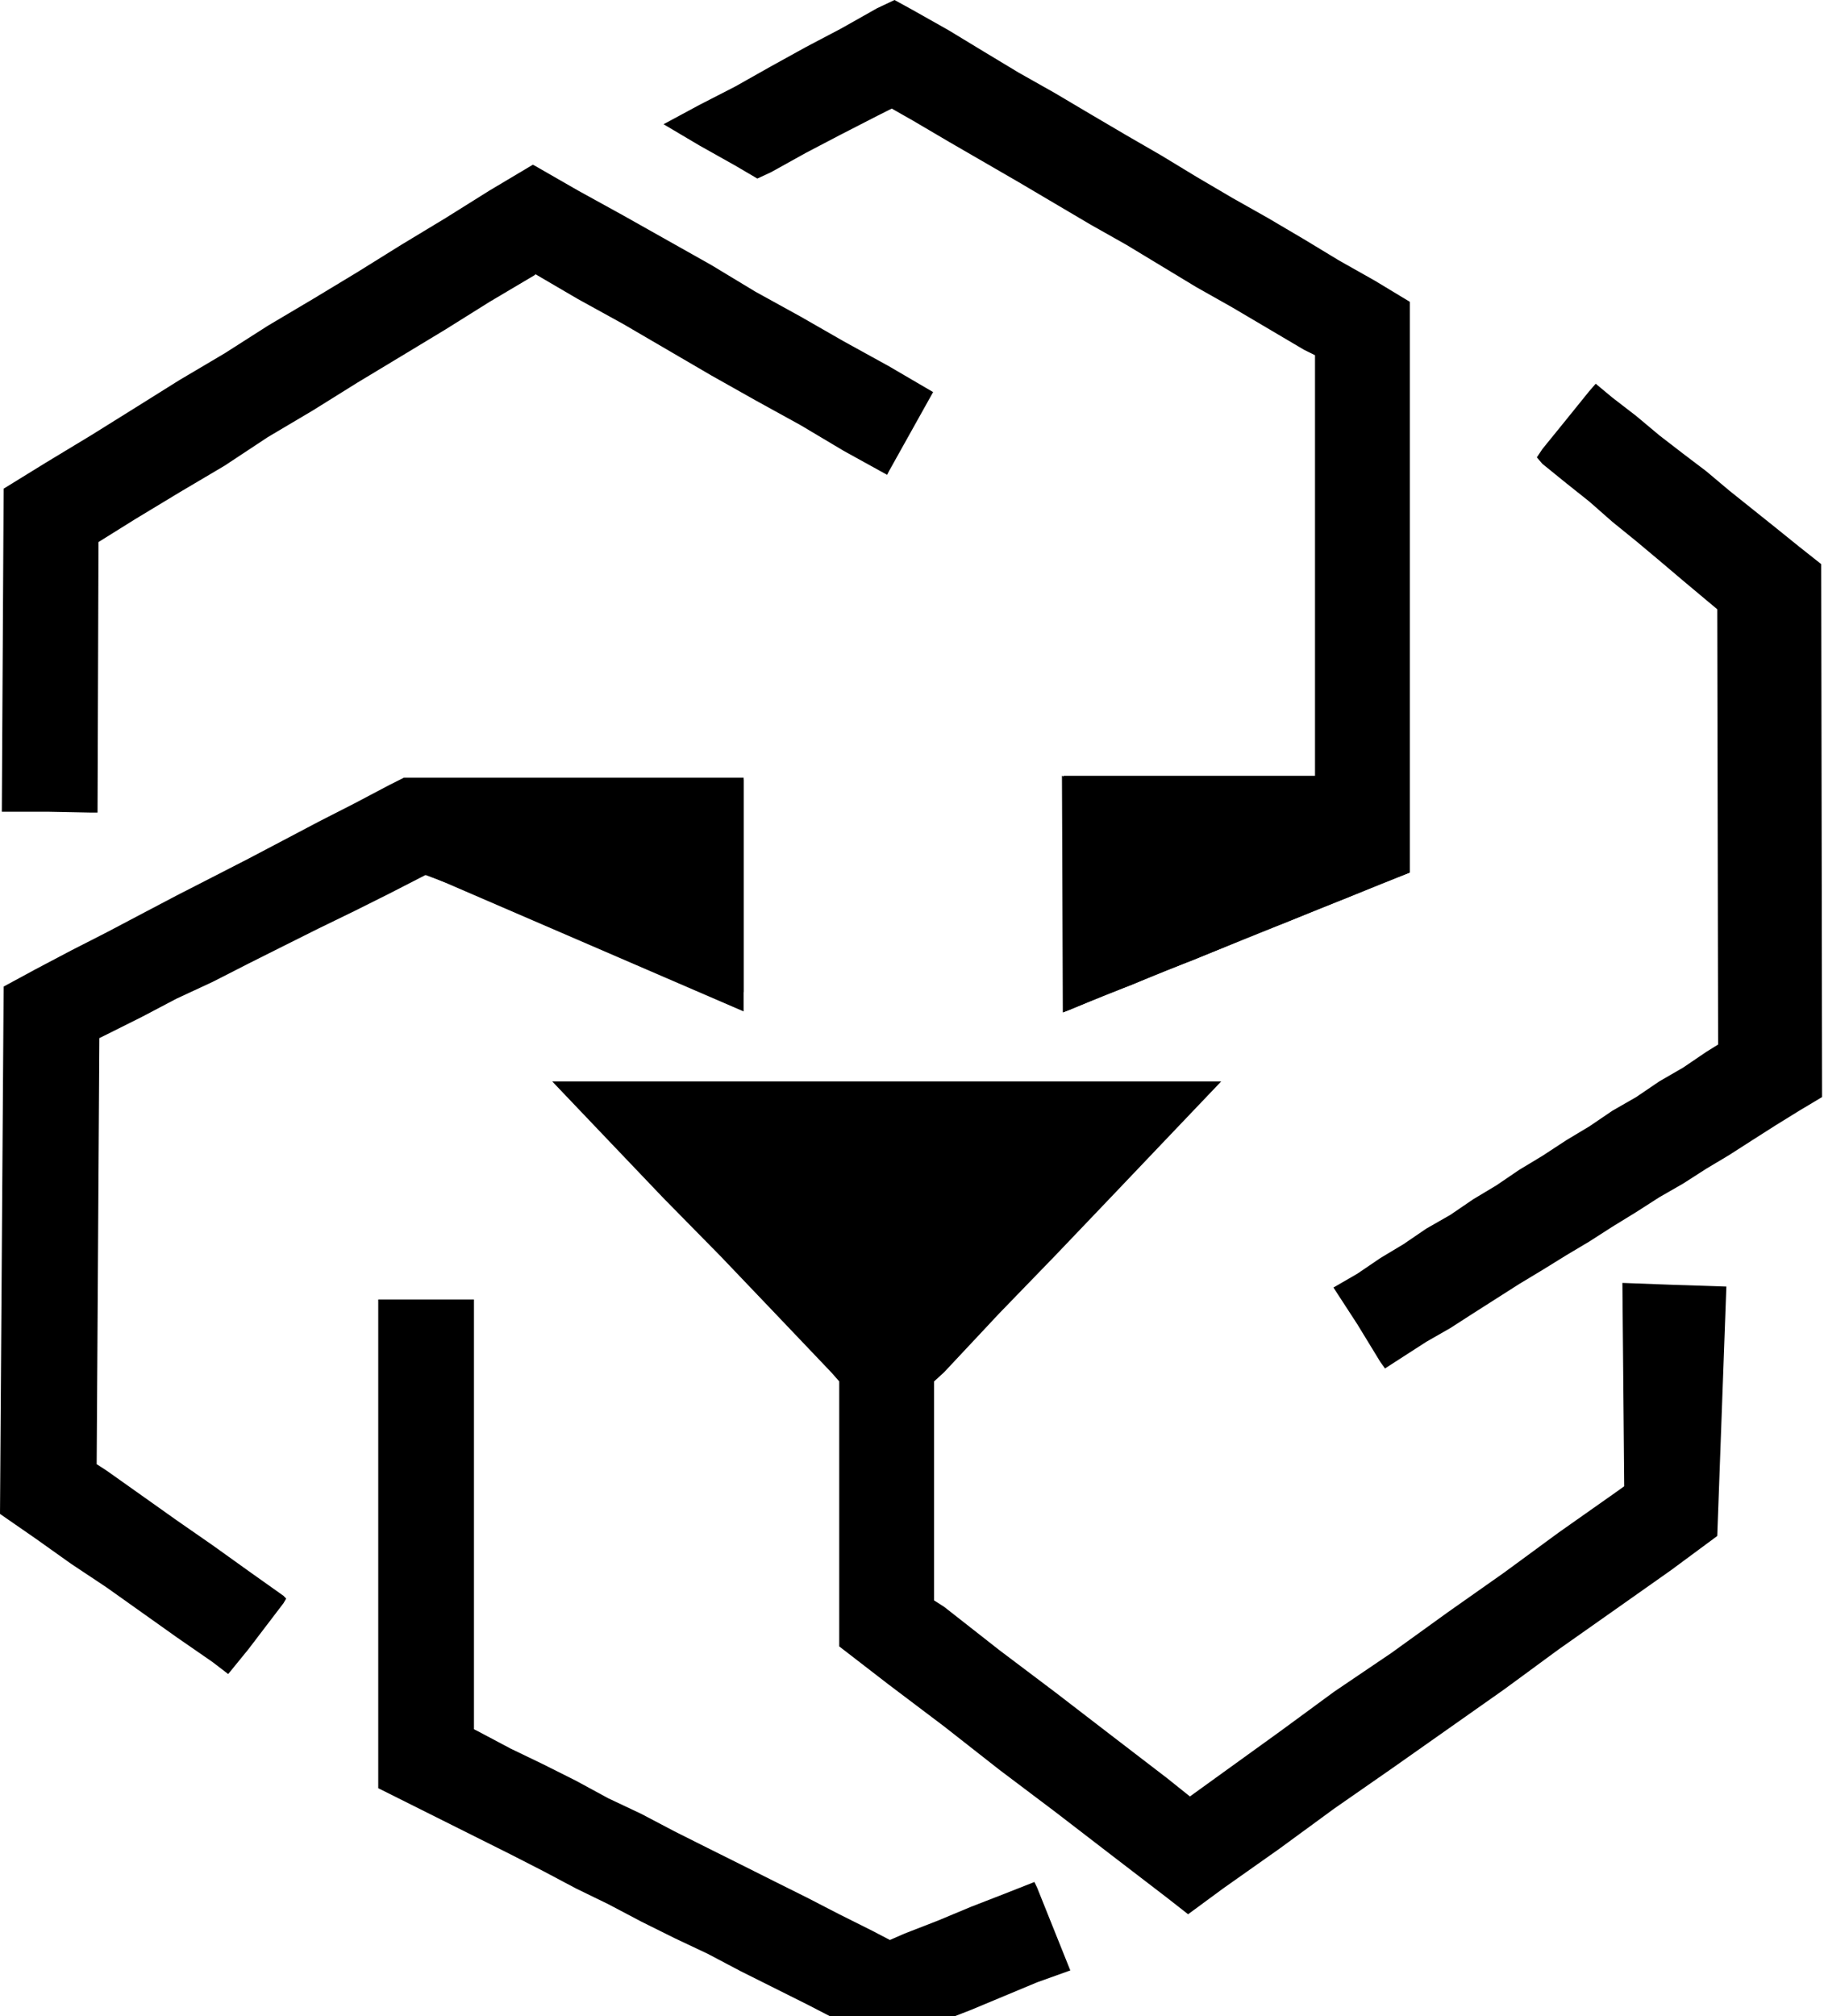 <?xml version="1.0" encoding="UTF-8"?>
<svg height="21px" version="1.1" viewBox="0 0 19 21" width="19px" xmlns="http://www.w3.org/2000/svg">
	<title>leo</title>
	<g fill="none" fill-rule="evenodd" id="leo" stroke="none" stroke-width="1">
		<g fill="#000000" fill-rule="nonzero" id="Group">
			<polygon id="Path"
				points="4.429 9.116 4.438 9.116 4.592 9.174 4.755 9.231 4.908 9.289 5.071 9.356 5.224 9.414 5.387 9.461 5.541 9.519 5.694 9.586 6.001 9.701 6.164 9.749 6.317 9.816 6.48 9.874 6.634 9.931 6.797 9.989 6.95 10.046 7.113 10.104 7.266 10.161 7.429 10.219 7.583 10.286 7.746 10.334 7.746 10.085 7.746 10.046 7.746 9.845 7.746 9.711 7.746 9.605 7.746 9.356 7.746 9.107 7.746 8.858 7.746 8.618 7.746 8.369 7.746 8.129 7.746 8.1 7.554 8.1 7.372 8.1 7.353 8.1 7.151 8.1 6.998 8.1 6.94 8.1 6.739 8.1 6.634 8.1 6.528 8.1 6.317 8.1 6.269 8.1 6.116 8.1 5.915 8.1 5.905 8.1 5.895 8.1 5.704 8.1 5.531 8.1 5.502 8.1 5.292 8.1 5.157 8.1 4.793 8.1 4.438 8.1 4.429 8.1 4.208 8.1 4.055 8.177 3.691 8.369 3.317 8.56 2.953 8.752 2.588 8.944 2.214 9.136 1.841 9.327 1.476 9.519 1.112 9.711 0.738 9.902 0.374 10.094 0.038 10.276 -5.47117907e-15 15.769 0.374 16.028 0.738 16.287 1.112 16.536 1.841 17.054 2.214 17.312 2.377 17.437 2.588 17.178 2.953 16.699 2.981 16.651 2.953 16.622 2.588 16.363 2.214 16.095 1.841 15.836 1.476 15.577 1.112 15.319 1.007 15.251 1.035 10.813 1.112 10.775 1.476 10.593 1.841 10.401 2.214 10.228 2.588 10.037 2.953 9.854 3.317 9.672 3.691 9.49 4.055 9.308"></polygon>
			<polygon id="Path"
				points="10.775 19.603 10.458 19.728 10.113 19.862 9.768 20.006 9.423 20.14 9.27 20.207 9.088 20.112 8.742 19.939 8.407 19.766 8.062 19.594 7.717 19.421 7.372 19.249 7.027 19.076 6.681 18.894 6.336 18.731 6.001 18.549 5.656 18.376 5.32 18.214 4.975 18.031 4.937 18.012 4.937 13.536 4.63 13.536 4.285 13.536 3.94 13.536 3.94 18.626 5.32 19.316 5.656 19.488 6.001 19.671 6.336 19.834 6.681 20.016 7.027 20.188 7.372 20.351 7.717 20.533 8.407 20.878 8.742 21.051 9.222 21.291 9.423 21.204 9.768 21.07 10.113 20.936 10.458 20.792 10.803 20.648 11.149 20.524 10.803 19.661"></polygon>
			<polygon id="Path"
				points="16.9 13.363 16.919 15.481 16.824 15.549 16.239 15.961 15.664 16.383 15.079 16.795 14.494 17.217 13.9 17.619 13.325 18.041 12.74 18.463 12.395 18.712 12.155 18.52 11.58 18.079 10.995 17.629 10.41 17.188 9.835 16.737 9.73 16.67 9.73 14.389 9.835 14.293 10.41 13.679 10.995 13.075 11.58 12.462 12.155 11.858 12.721 11.264 12.155 11.264 11.58 11.264 10.995 11.264 10.41 11.264 9.835 11.264 9.251 11.264 8.666 11.264 8.091 11.264 7.506 11.264 6.912 11.264 6.336 11.264 5.752 11.264 6.336 11.877 6.912 12.481 7.506 13.085 8.091 13.698 8.666 14.302 8.742 14.389 8.742 17.149 9.251 17.542 9.835 17.983 10.41 18.434 10.995 18.875 11.58 19.325 12.155 19.766 12.376 19.939 12.74 19.671 13.325 19.258 13.9 18.837 14.494 18.424 15.079 18.012 15.664 17.6 16.239 17.178 16.824 16.766 17.408 16.354 17.888 15.999 17.983 13.401 17.408 13.382"></polygon>
			<polygon id="Path"
				points="0.949 8.464 1.016 8.464 1.026 5.646 1.409 5.407 1.869 5.129 2.339 4.851 2.79 4.553 3.259 4.275 3.719 3.988 4.18 3.71 4.64 3.432 5.1 3.144 5.569 2.866 5.579 2.857 6.02 3.115 6.49 3.374 7.41 3.911 7.87 4.17 8.34 4.429 8.79 4.697 9.241 4.946 9.26 4.908 9.72 4.084 9.26 3.815 8.79 3.556 8.34 3.298 7.87 3.039 7.41 2.761 6.95 2.502 6.49 2.243 6.02 1.984 5.569 1.725 5.55 1.716 5.1 1.984 4.64 2.272 4.18 2.55 3.719 2.837 3.259 3.115 2.79 3.393 2.339 3.681 1.869 3.959 1.409 4.247 0.949 4.534 0.489 4.812 0.038 5.09 0.019 8.455 0.489 8.455"></polygon>
			<polygon id="Path"
				points="18.971 5.876 18.741 5.694 18.492 5.493 18.252 5.301 18.012 5.109 17.773 4.908 17.533 4.726 17.284 4.534 17.044 4.333 16.795 4.141 16.622 3.997 16.555 4.074 16.315 4.371 16.066 4.678 16.009 4.764 16.066 4.831 16.315 5.033 16.555 5.224 16.795 5.435 17.044 5.637 17.284 5.838 17.533 6.049 17.773 6.25 17.888 6.346 17.897 10.88 17.773 10.957 17.533 11.12 17.284 11.264 17.044 11.427 16.795 11.57 16.555 11.733 16.315 11.877 16.066 12.04 15.827 12.184 15.587 12.347 15.347 12.491 15.108 12.654 14.858 12.797 14.619 12.96 14.379 13.104 14.139 13.267 13.89 13.411 14.139 13.794 14.379 14.187 14.427 14.254 14.619 14.13 14.858 13.976 15.108 13.833 15.347 13.679 15.587 13.526 15.827 13.373 16.066 13.229 16.315 13.075 16.555 12.932 16.795 12.778 17.044 12.625 17.284 12.471 17.533 12.328 17.773 12.174 18.012 12.031 18.252 11.877 18.492 11.724 18.741 11.57 18.98 11.427"></polygon>
			<polyline id="Path"
				points="11.072 8.58 11.072 10.545 11.149 10.516 11.465 10.382 11.791 10.257 12.107 10.123 12.433 9.998 12.759 9.864 13.075 9.73 13.401 9.605 13.727 9.471 14.044 9.346 14.369 9.212 14.686 9.088 14.686 8.829 14.686 8.742 14.686 8.081 14.686 3.144 14.322 2.924 13.948 2.713 13.583 2.492 13.21 2.272 12.836 2.061 12.462 1.841 12.098 1.62 11.733 1.409 11.359 1.189 10.986 0.968 10.612 0.757 10.247 0.537 9.883 0.316 9.509 0.105 9.318 -2.03215222e-14 9.136 0.086 8.762 0.297 8.397 0.489 8.033 0.69 7.659 0.901 7.285 1.093 6.912 1.294 7.285 1.515 7.659 1.725 7.889 1.86 8.033 1.793 8.397 1.591 8.762 1.4 9.136 1.208 9.289 1.131 9.509 1.256 9.883 1.476 10.612 1.898 11.359 2.339 11.733 2.55 12.462 2.991 12.836 3.202 13.583 3.643 13.698 3.7 13.698 8.081 13.612 8.081 13.583 8.081 13.401 8.081 13.21 8.081 13.19 8.081 12.98 8.081 12.836 8.081 12.759 8.081 12.548 8.081 12.462 8.081 12.347 8.081 12.126 8.081 12.098 8.081 11.915 8.081 11.733 8.081 11.705 8.081 11.484 8.081 11.359 8.081 11.273 8.081 11.12 8.081 11.081 8.081"></polyline>
			<polyline id="Path"
				points="11.072 10.545 14.686 9.088 11.062 8.081"></polyline>
			<polyline id="Path"
				points="7.746 10.545 7.746 8.119 4.438 9.107 7.746 10.535"></polyline>
		</g>
	</g>
</svg>
